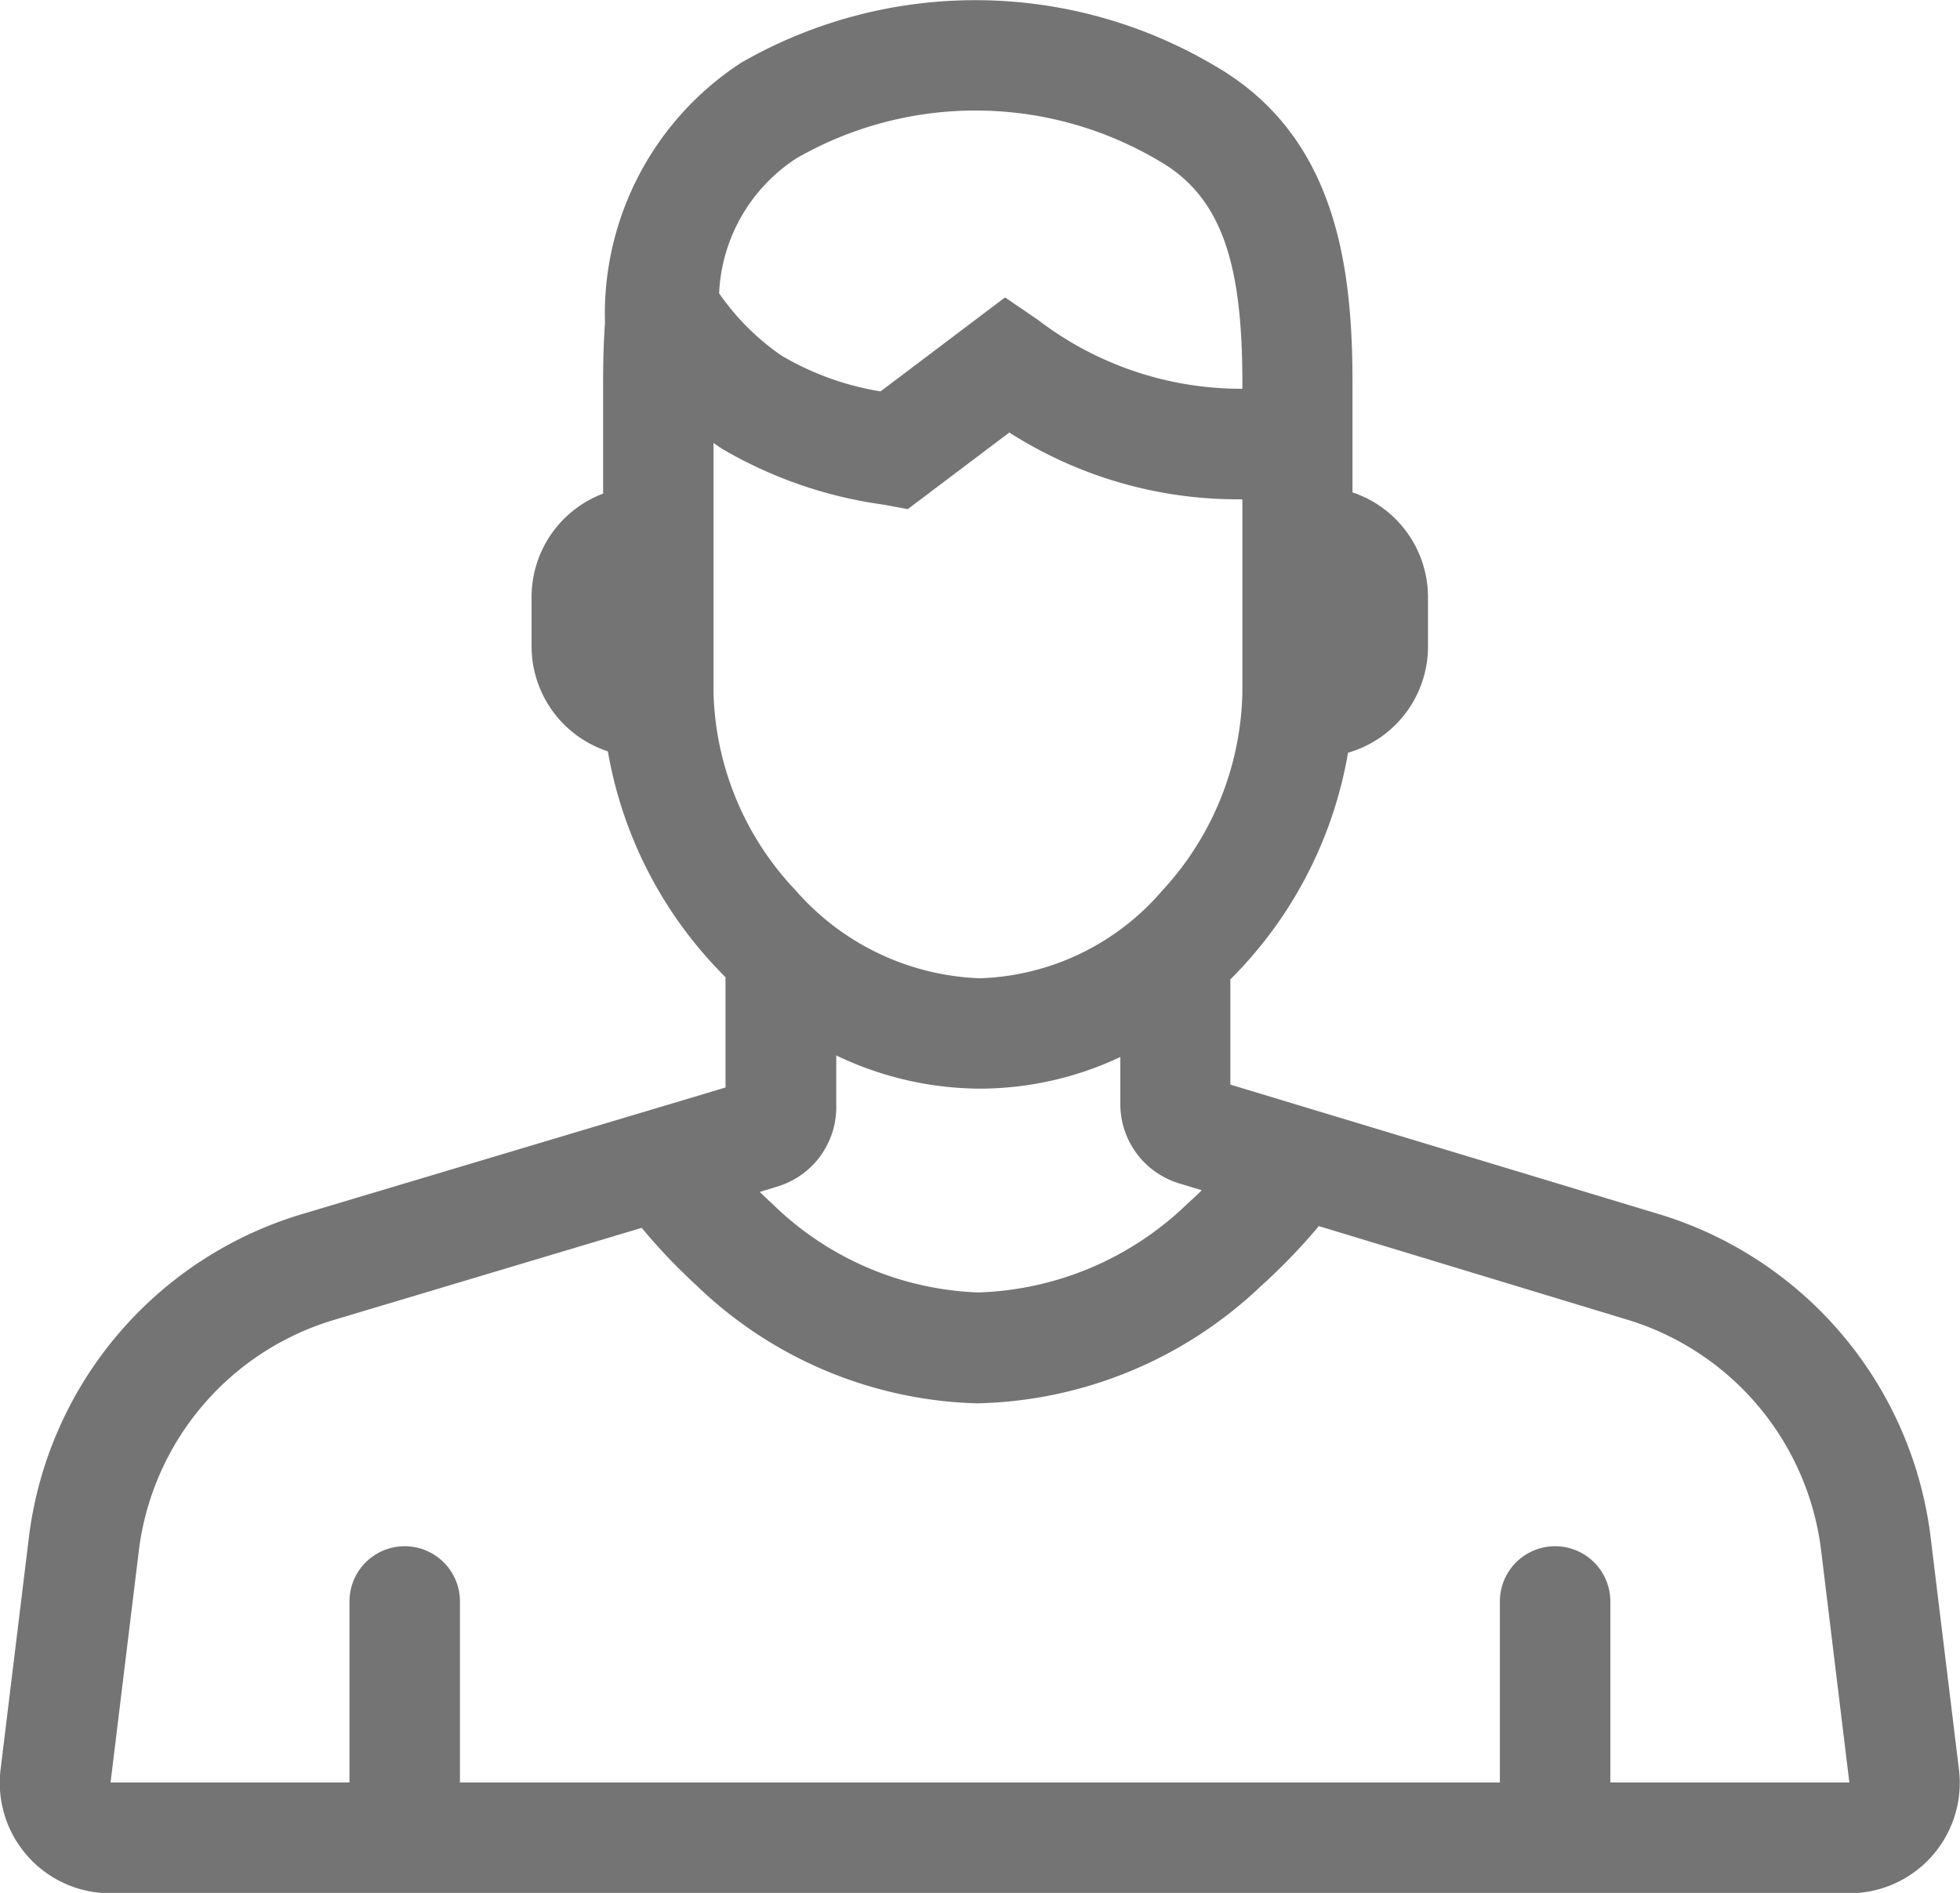 <svg xmlns="http://www.w3.org/2000/svg" width="22.355" height="21.594" viewBox="0 0 22.355 21.594">
  <path id="Path_958" data-name="Path 958" d="M9.78,1.917a4.1,4.1,0,0,1,4.142.037c.731.423.941,1.222.941,2.524v.07a3.811,3.811,0,0,1-2.334-.788l-.373-.254-.36.272-1.06.8a3.255,3.255,0,0,1-1.129-.408,2.79,2.79,0,0,1-.712-.711A1.938,1.938,0,0,1,9.78,1.917Zm2.425,3.13a4.836,4.836,0,0,0,2.658.762V8.021a3.427,3.427,0,0,1-.914,2.252,2.86,2.86,0,0,1-2.079,1,2.929,2.929,0,0,1-2.106-1.007,3.4,3.4,0,0,1-.933-2.248V5.167l.09.061a4.961,4.961,0,0,0,1.852.642l.273.051.222-.167ZM7.572,4.478c0-.222.005-.45.021-.68v0h0A3.421,3.421,0,0,1,9.149.827a5.356,5.356,0,0,1,5.4.037c1.387.8,1.57,2.293,1.57,3.614V5.73a1.261,1.261,0,0,1,.861,1.2v.56A1.261,1.261,0,0,1,16.068,8.7a4.791,4.791,0,0,1-1.186,2.423q-.076.083-.156.163v1.2l4.887,1.477a4.411,4.411,0,0,1,3.1,3.687l.323,2.648a1.26,1.26,0,0,1-1.251,1.413H1.953A1.26,1.26,0,0,1,.7,20.295l.322-2.64a4.411,4.411,0,0,1,3.114-3.691l4.832-1.445V11.261q-.067-.067-.131-.136A4.775,4.775,0,0,1,7.626,8.684a1.261,1.261,0,0,1-.87-1.2v-.56a1.261,1.261,0,0,1,.816-1.18Zm2.659,8.275v-.6a3.816,3.816,0,0,0,1.64.379,3.765,3.765,0,0,0,1.6-.361v.542a.945.945,0,0,0,.672.9l.257.078q-.078.077-.164.154a3.585,3.585,0,0,1-2.388,1.012,3.538,3.538,0,0,1-2.351-1.016q-.072-.065-.138-.131l.2-.061A.945.945,0,0,0,10.231,12.753ZM8.012,14.12,4.5,15.171a3.15,3.15,0,0,0-2.224,2.636l-.322,2.64H4.679V18.382a.63.63,0,1,1,1.26,0v2.065H17.8V18.382a.63.63,0,0,1,1.26,0v2.065h2.726L21.464,17.8a3.15,3.15,0,0,0-2.216-2.634L15.735,14.1a6.816,6.816,0,0,1-.663.687,4.839,4.839,0,0,1-3.235,1.335,4.791,4.791,0,0,1-3.2-1.345A6.7,6.7,0,0,1,8.012,14.12Z" transform="translate(-0.693 -0.113)" fill="#747474" fill-rule="evenodd"/>
</svg>
